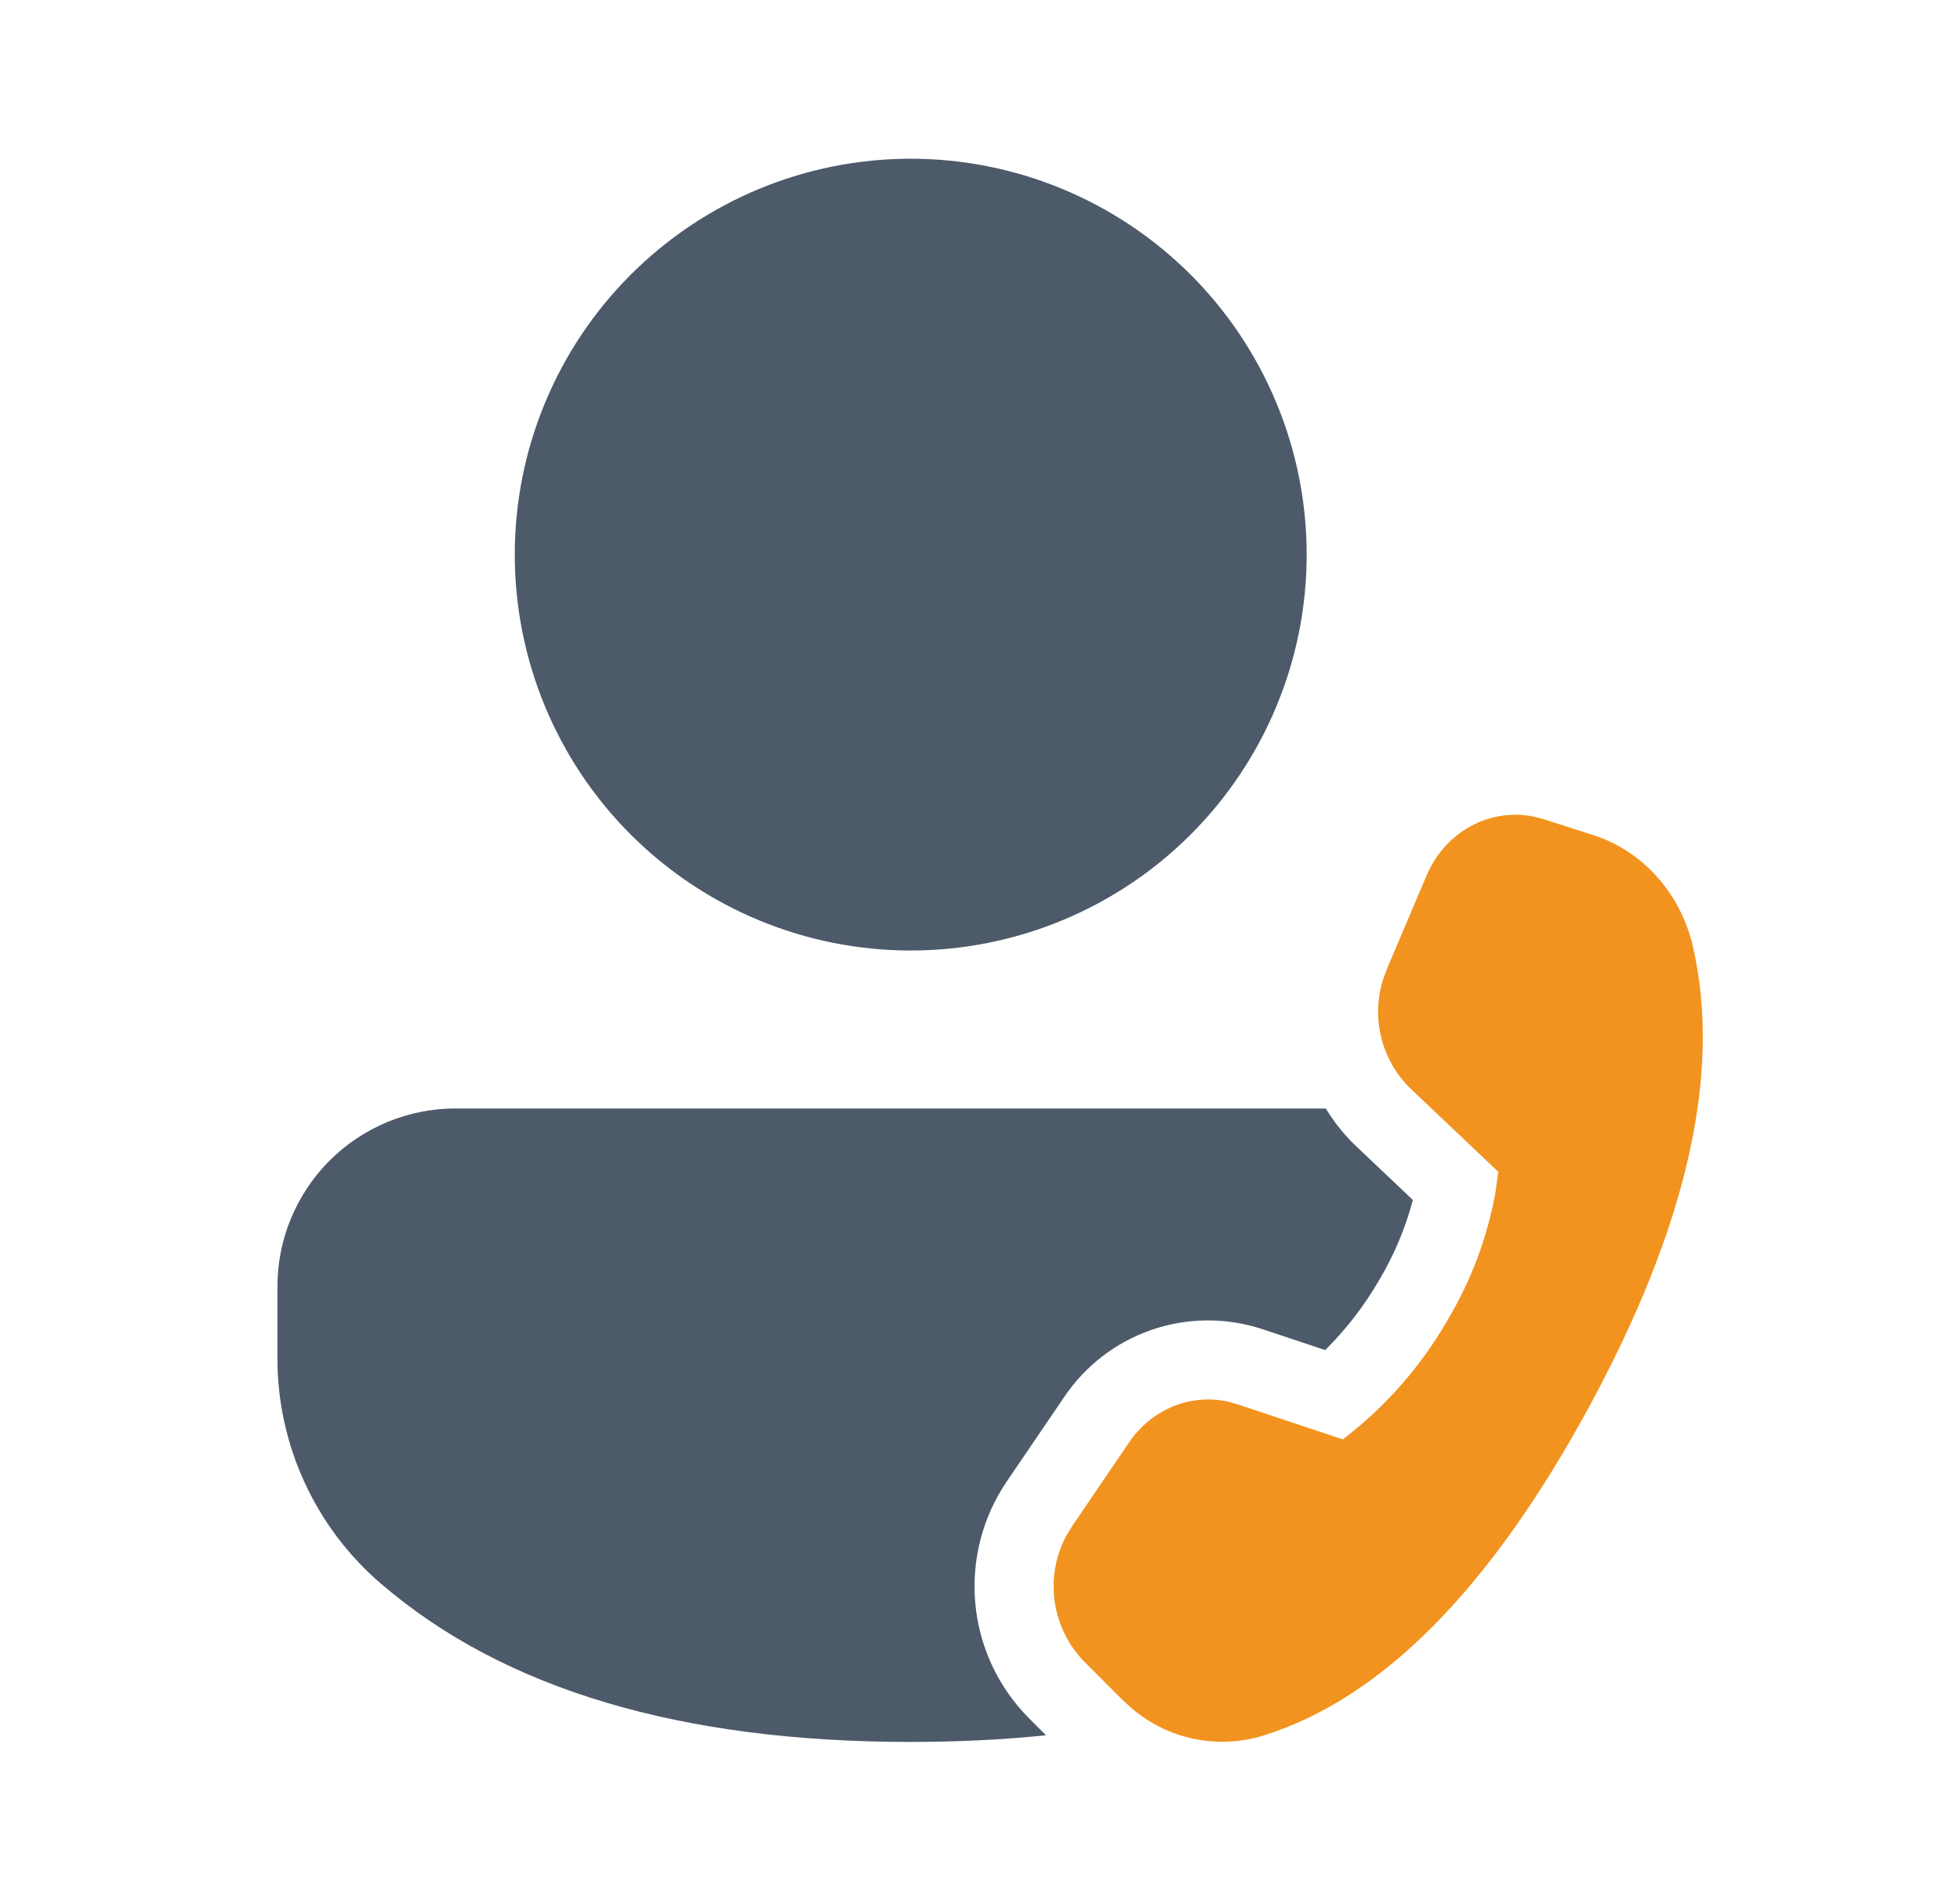 <svg width="33" height="32" viewBox="0 0 33 32" fill="none" xmlns="http://www.w3.org/2000/svg"><path d="M24.019 14.744C24.333 14.003 25.087 13.599 25.827 13.753L25.984 13.793L26.824 14.063C27.657 14.329 28.296 15.043 28.503 15.939C28.992 18.069 28.404 20.663 26.74 23.72C25.077 26.773 23.255 28.608 21.273 29.227C20.895 29.344 20.493 29.363 20.105 29.284C19.717 29.203 19.356 29.027 19.055 28.769L18.891 28.619L18.252 27.979C17.983 27.702 17.81 27.347 17.757 26.966C17.704 26.584 17.773 26.195 17.956 25.856L18.051 25.701L19.012 24.288C19.391 23.732 20.039 23.469 20.663 23.601L20.832 23.648L22.608 24.24C23.329 23.69 23.932 23.002 24.381 22.215C24.77 21.561 25.039 20.843 25.176 20.095L25.227 19.735L23.748 18.332C23.509 18.099 23.339 17.805 23.258 17.482C23.176 17.159 23.185 16.82 23.284 16.501L23.347 16.328L24.019 14.744Z" fill="#F2931F"/><path d="M7.671 18.667L22.323 18.668C22.461 18.897 22.629 19.109 22.829 19.299L23.788 20.208C23.664 20.677 23.475 21.128 23.228 21.545C22.977 21.981 22.669 22.382 22.312 22.736L21.253 22.383C20.646 22.183 19.99 22.188 19.386 22.396C18.782 22.605 18.263 23.007 17.909 23.539L16.948 24.952C16.541 25.553 16.355 26.277 16.421 27C16.486 27.723 16.8 28.401 17.308 28.919L17.611 29.223C16.888 29.297 16.131 29.335 15.333 29.335C11.48 29.335 8.496 28.46 6.412 26.668C5.866 26.199 5.427 25.617 5.127 24.962C4.826 24.308 4.671 23.596 4.671 22.876V21.667C4.671 21.273 4.748 20.883 4.899 20.519C5.05 20.155 5.271 19.824 5.549 19.545C5.828 19.267 6.159 19.046 6.523 18.895C6.887 18.744 7.277 18.667 7.671 18.667Z" fill="#4D5A6A"/><path d="M15.333 2.673C16.209 2.673 17.076 2.846 17.884 3.181C18.693 3.516 19.428 4.007 20.047 4.626C20.666 5.245 21.157 5.98 21.492 6.789C21.828 7.598 22 8.465 22 9.34C22 10.216 21.828 11.082 21.492 11.891C21.157 12.7 20.666 13.435 20.047 14.054C19.428 14.673 18.693 15.164 17.884 15.499C17.076 15.834 16.209 16.007 15.333 16.007C13.565 16.007 11.87 15.304 10.619 14.054C9.369 12.804 8.667 11.108 8.667 9.34C8.667 7.572 9.369 5.876 10.619 4.626C11.87 3.376 13.565 2.673 15.333 2.673Z" fill="#4D5A6A"/></svg>